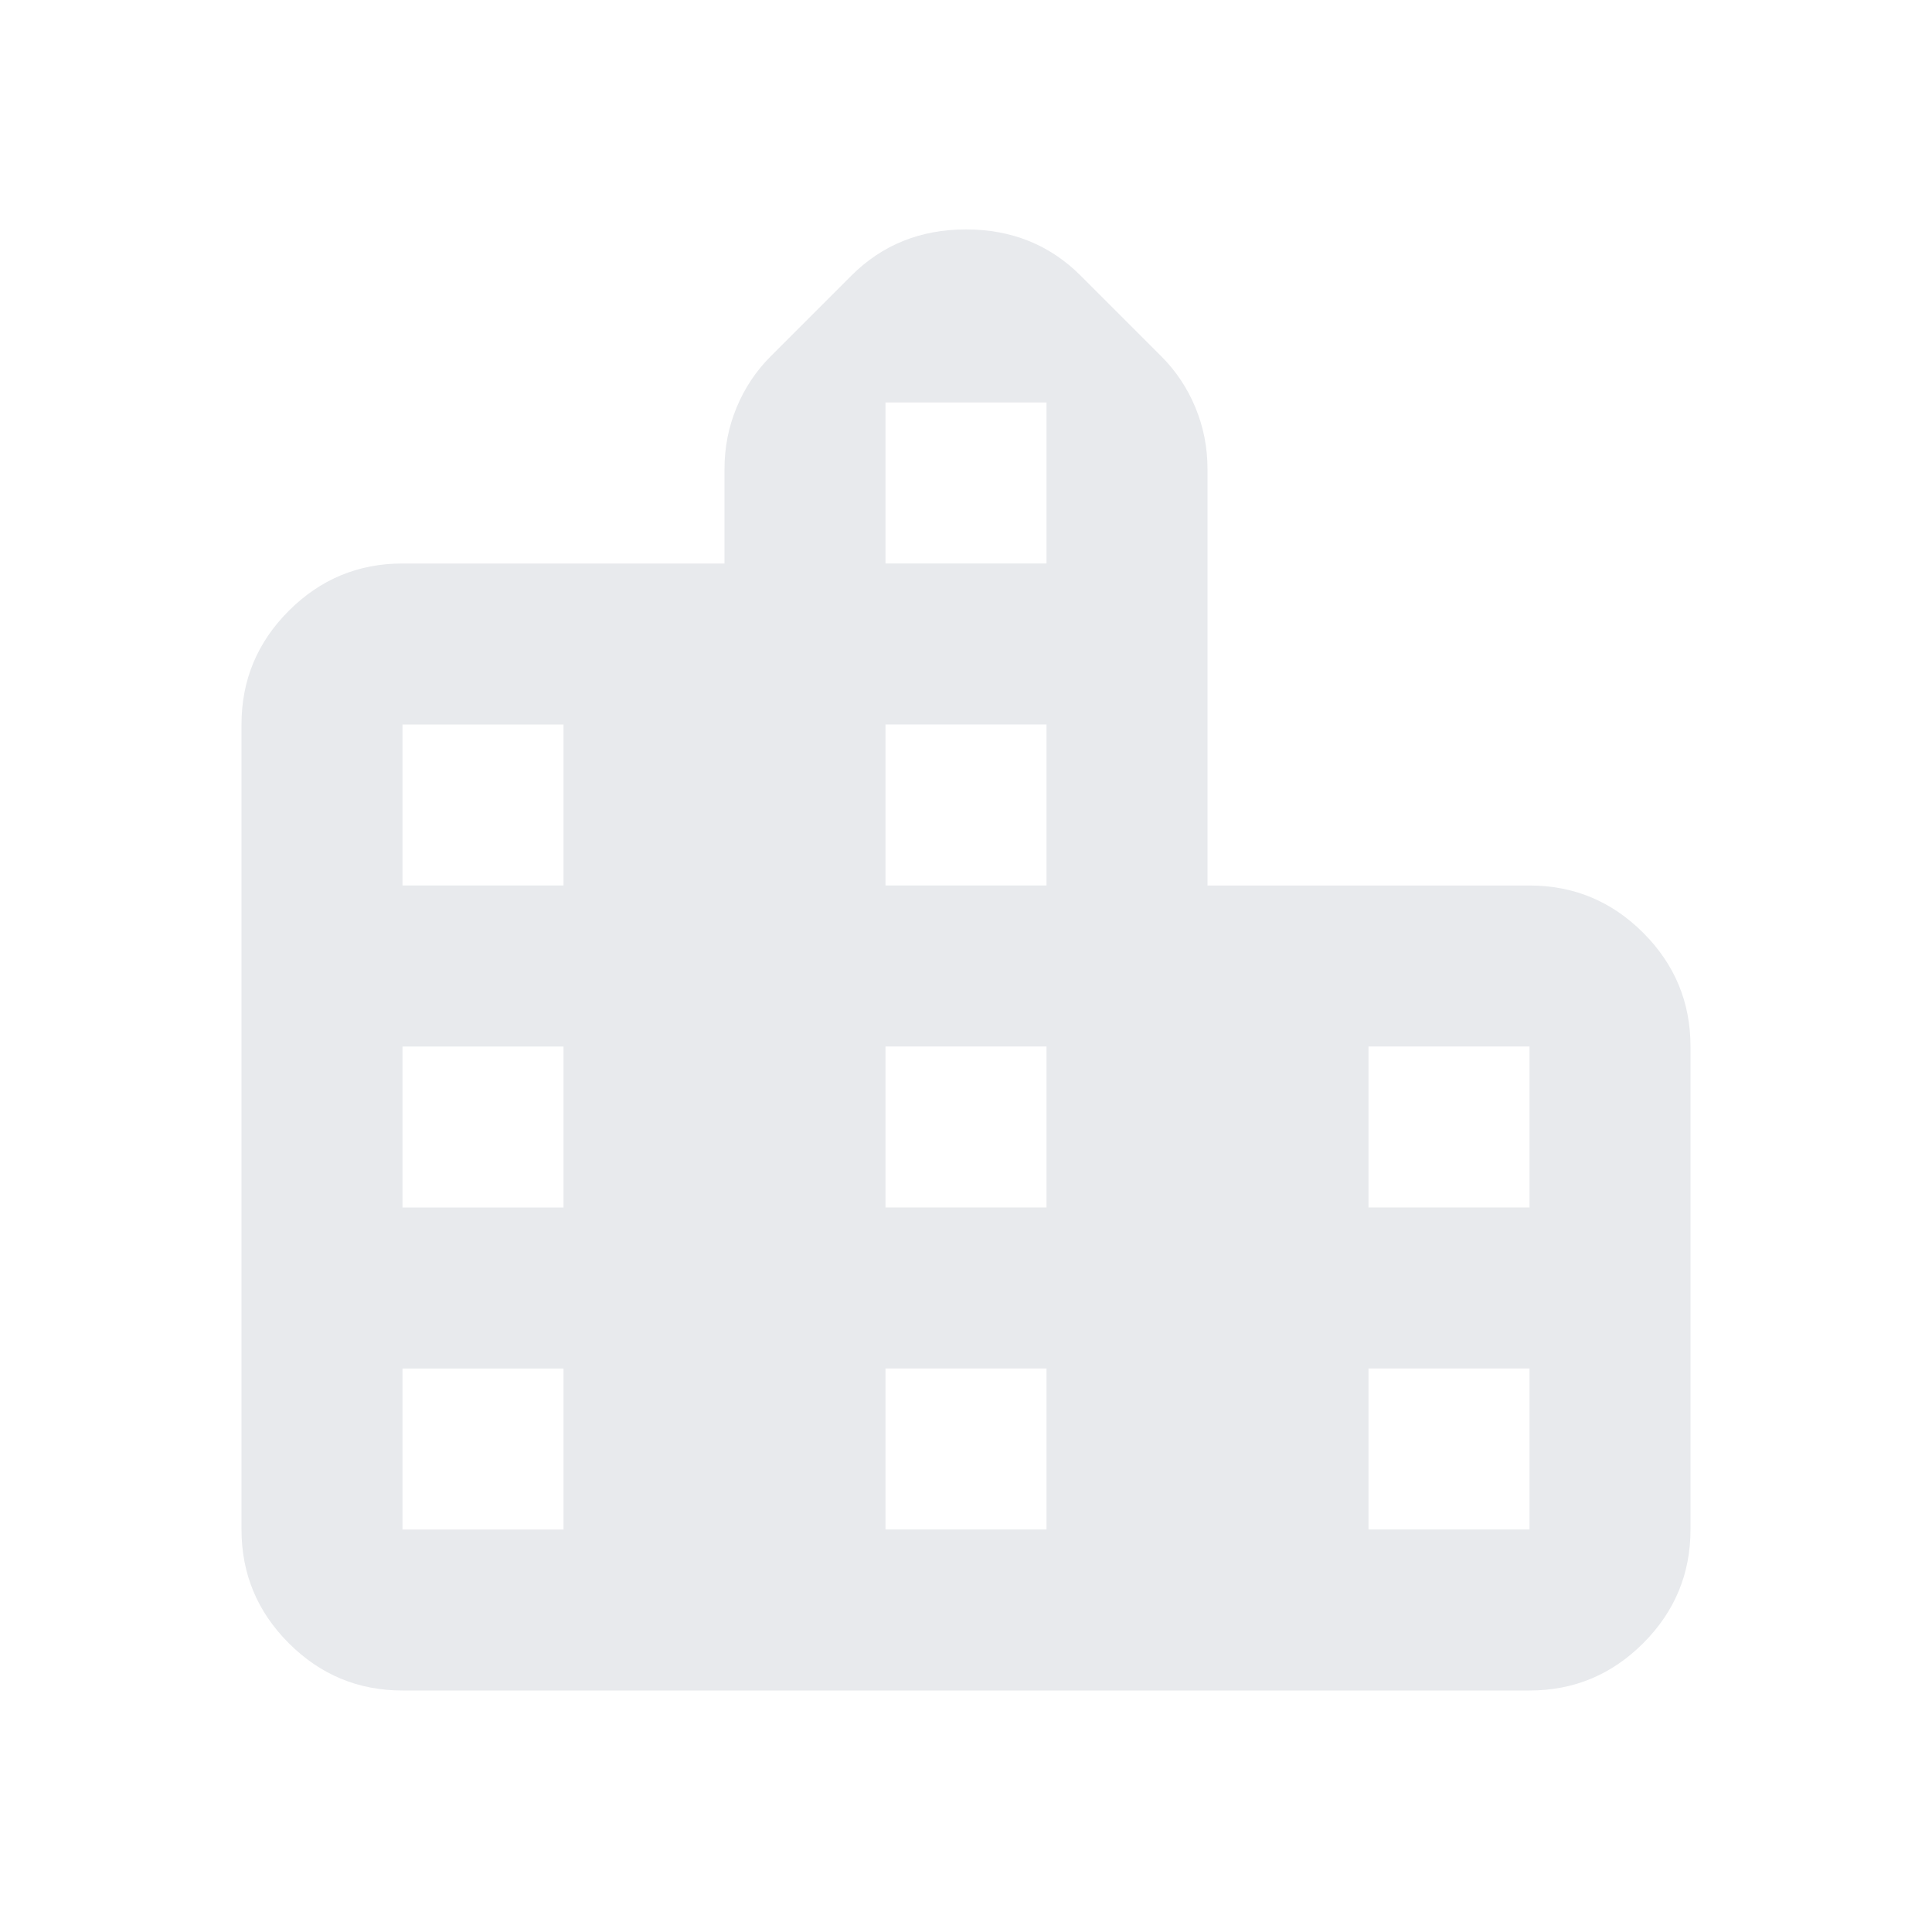 <svg xmlns="http://www.w3.org/2000/svg" height="24px" viewBox="0 -960 960 960" width="24px" fill="#e8eaed"><path d="M120-200v-400q0-33 23.5-56.5T200-680h160v-47q0-16 6-30.5t17-25.5l40-40q23-23 57-23t57 23l40 40q11 11 17 25.5t6 30.5v207h160q33 0 56.5 23.5T840-440v240q0 33-23.5 56.5T760-120H200q-33 0-56.5-23.5T120-200Zm80 0h80v-80h-80v80Zm0-160h80v-80h-80v80Zm0-160h80v-80h-80v80Zm240 320h80v-80h-80v80Zm0-160h80v-80h-80v80Zm0-160h80v-80h-80v80Zm0-160h80v-80h-80v80Zm240 480h80v-80h-80v80Zm0-160h80v-80h-80v80Z"/></svg>